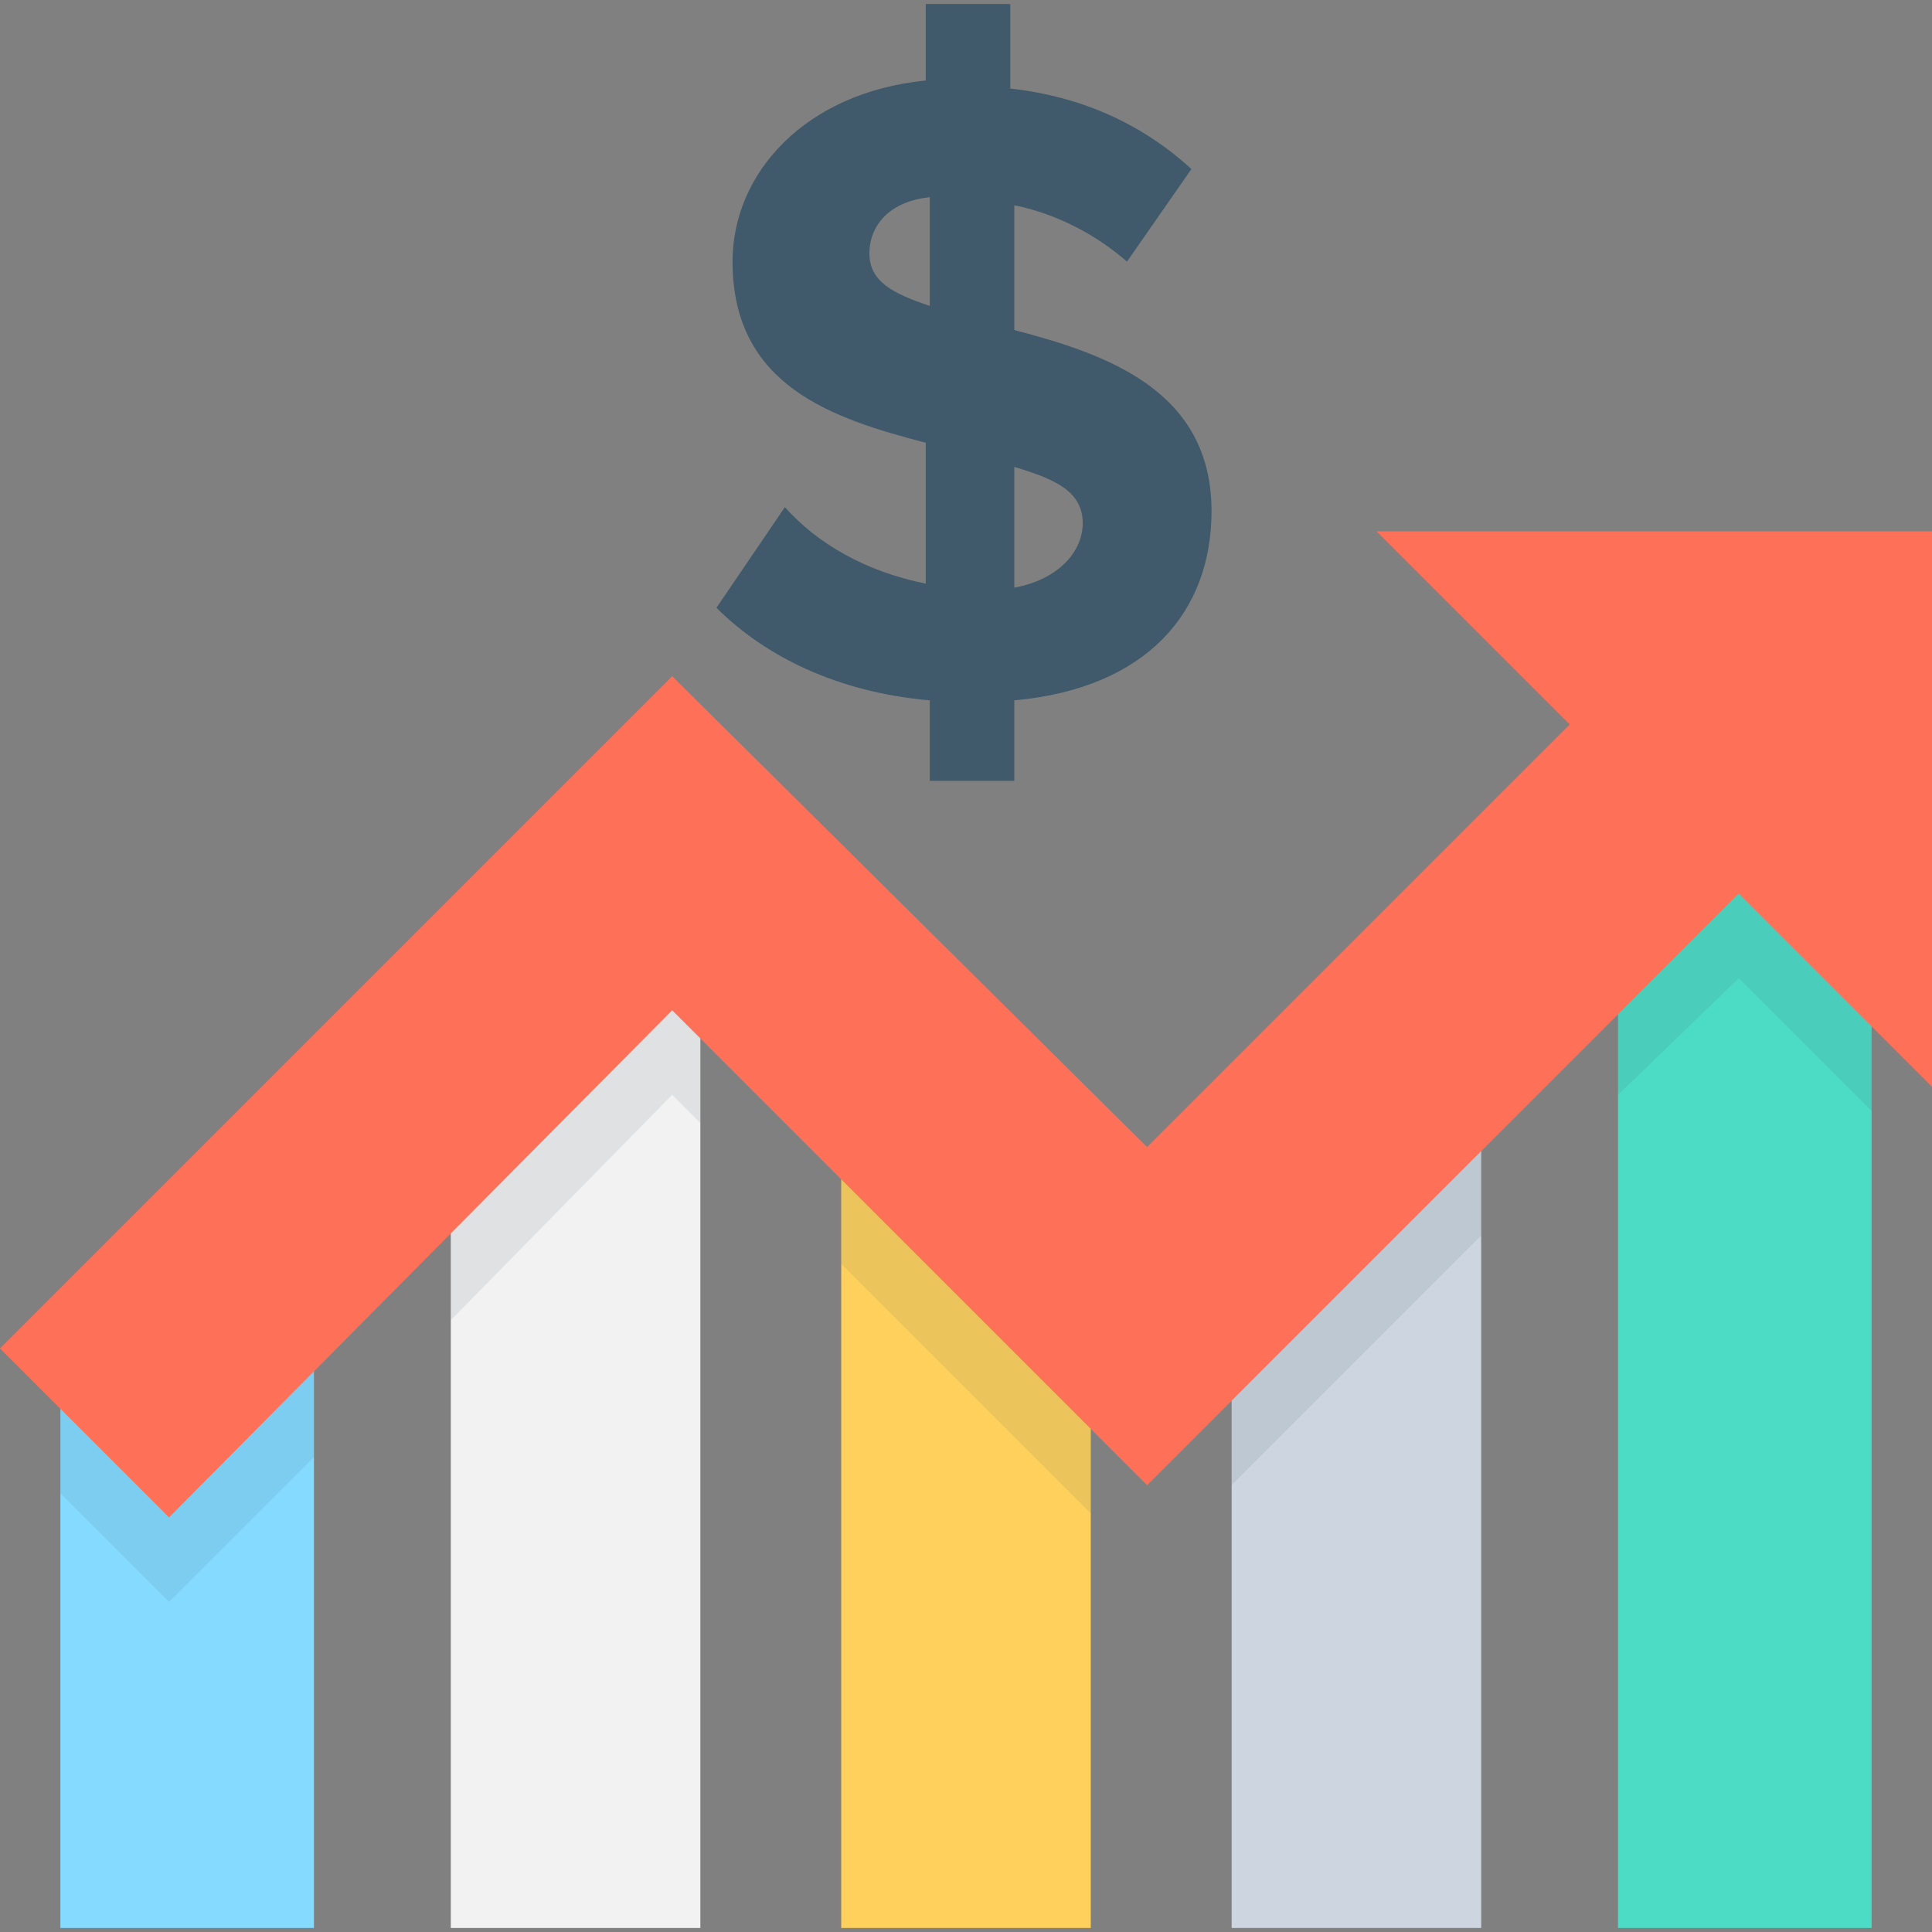 <?xml version="1.0" encoding="utf-8"?>
<!-- Generator: Adobe Illustrator 18.0.0, SVG Export Plug-In . SVG Version: 6.00 Build 0)  -->
<!DOCTYPE svg PUBLIC "-//W3C//DTD SVG 1.1//EN" "http://www.w3.org/Graphics/SVG/1.1/DTD/svg11.dtd">
<svg version="1.1" id="Layer_1" xmlns="http://www.w3.org/2000/svg" xmlns:xlink="http://www.w3.org/1999/xlink" x="0px" y="0px"
	 viewBox="0 0 48 48" enable-background="new 0 0 48 48" xml:space="preserve">
<rect x="0" y="0" width="48" height="48" fill="#808080" stroke="none"/>
<g>
	<path fill="#40596B" d="M23.1,17.4c-2.3-0.2-4.1-1.1-5.3-2.3l1.7-2.5c0.8,0.9,2,1.6,3.5,1.9v-3.5c-2.3-0.6-4.8-1.4-4.8-4.5
		c0-2.2,1.8-4.2,4.8-4.5V0.1h2.1v2.1c1.8,0.2,3.3,0.9,4.5,2L28,6.5c-0.8-0.7-1.8-1.2-2.8-1.4v3.1c2.3,0.6,4.9,1.5,4.9,4.5
		c0,2.5-1.6,4.4-4.9,4.7v2h-2.1V17.4z M23.1,7.6V4.9c-1,0.1-1.5,0.7-1.5,1.4C21.6,7,22.2,7.3,23.1,7.6z M25.2,11.6v3
		c1.1-0.2,1.7-0.9,1.7-1.6C26.9,12.2,26.2,11.9,25.2,11.6z"/>
	<polygon fill="#84DBFF" points="7.8,33.3 7.8,47.9 1.5,47.9 1.5,34.2 4.2,36.9 	"/>
	<polygon fill="#F2F2F2" points="17.4,25 17.4,47.9 11.2,47.9 11.2,29.9 16.7,24.3 	"/>
	<polygon fill="#FFD15C" points="27.1,34.7 27.1,47.9 20.9,47.9 20.9,28.5 	"/>
	<polygon fill="#CDD6E0" points="36.8,27.8 36.8,47.9 30.6,47.9 30.6,34 	"/>
	<polygon fill="#4CDBC4" points="46.5,24.7 46.5,47.9 40.2,47.9 40.2,24.4 43.2,21.4 	"/>
	<polygon opacity="0.1" fill="#334A5E" points="4.2,36.9 7.8,33.3 7.8,36.2 4.2,39.8 1.5,37.1 1.5,34.2 	"/>
	<polygon opacity="0.1" fill="#334A5E" points="16.7,24.3 17.4,25 17.4,27.9 16.7,27.2 11.2,32.8 11.2,29.9 	"/>
	<polygon opacity="0.1" fill="#334A5E" points="20.9,28.5 27.1,34.7 27.1,37.6 20.9,31.4 	"/>
	<polygon opacity="0.1" fill="#334A5E" points="30.6,34 36.8,27.8 36.8,30.7 30.6,36.9 	"/>
	<polygon opacity="0.1" fill="#334A5E" points="46.5,24.7 46.5,27.6 43.2,24.3 40.2,27.2 40.2,24.4 43.2,21.4 	"/>
	<polygon fill="#FF7058" points="34.2,13.2 39,18 28.5,28.5 16.7,16.8 0,33.5 4.2,37.7 16.7,25.1 28.5,36.9 43.2,22.2 48,27 
		48,13.2 	"/>
</g>
</svg>
